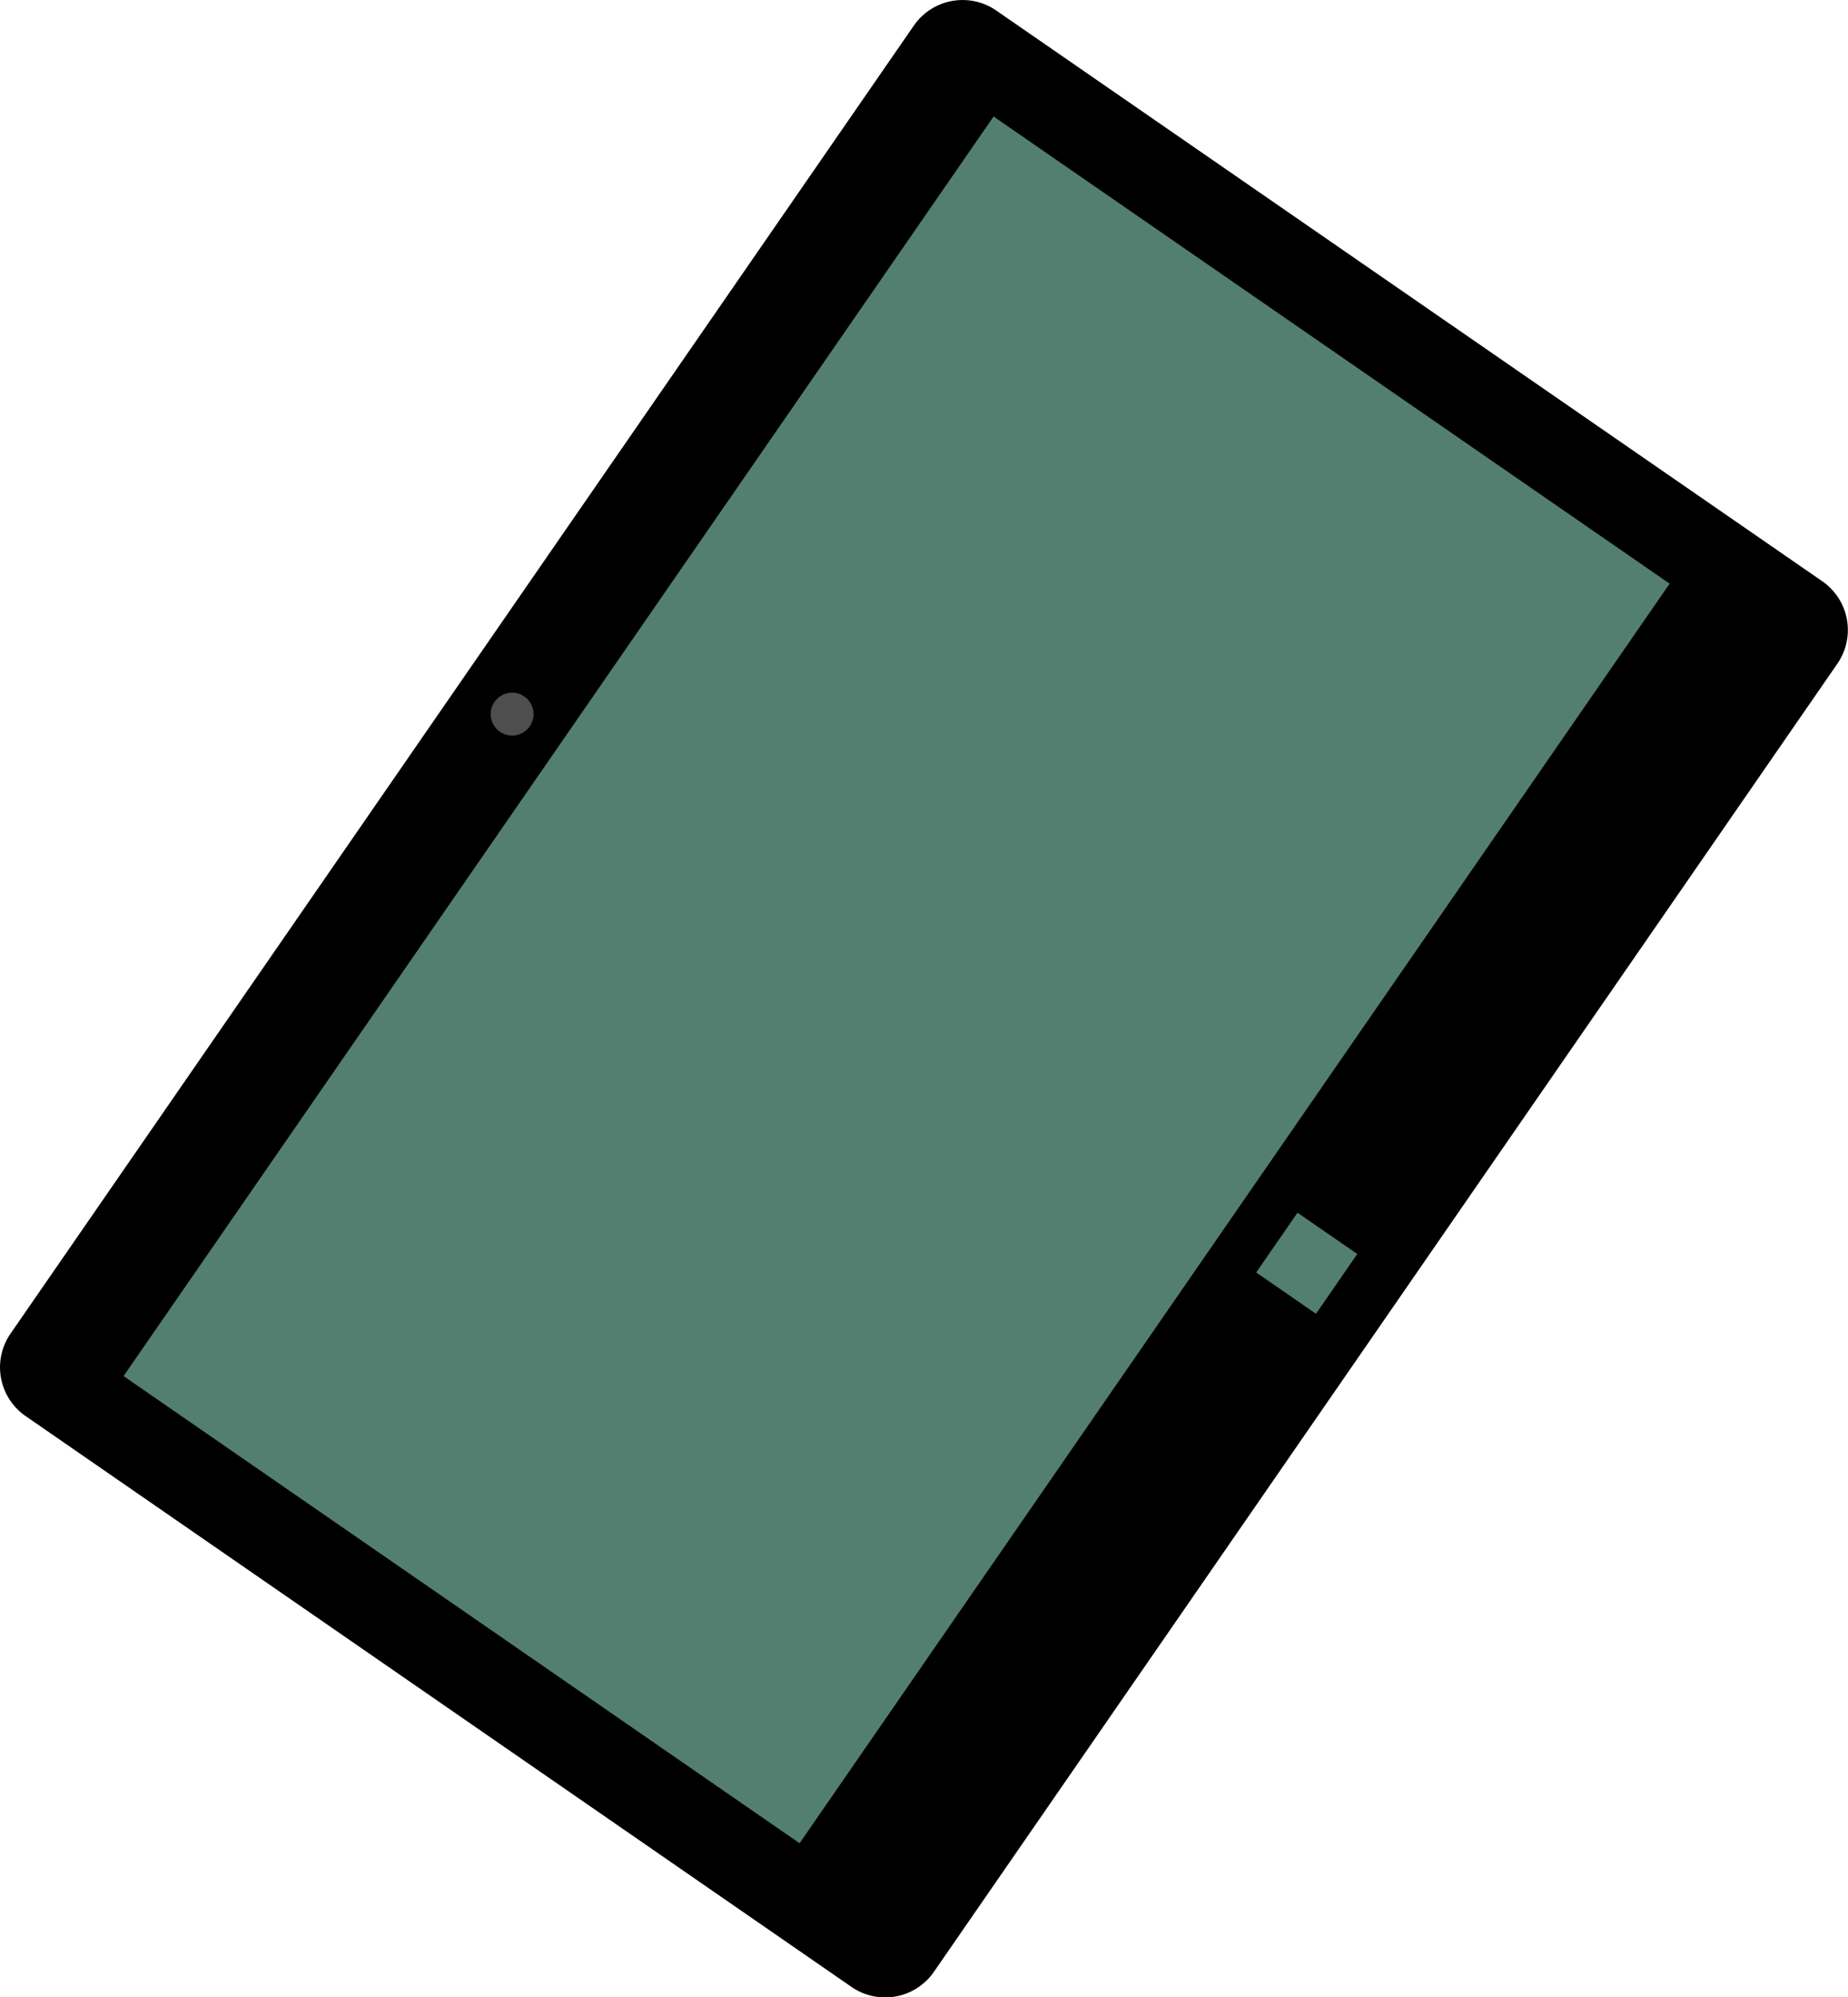 <svg xmlns="http://www.w3.org/2000/svg" viewBox="0 0 162.81 175.93"><defs><style>.cls-1{fill-rule:evenodd;}.cls-2{fill:#537f70;}.cls-3{fill:#4e4e4e;}</style></defs><title>Asset 4</title><g id="Layer_2" data-name="Layer 2"><g id="OBJECTS"><path class="cls-1" d="M.92,117.48,80.52,2.24A5.22,5.22,0,0,1,87.76.92l72.8,50.29a5.22,5.22,0,0,1,1.32,7.24L82.28,173.68A5.22,5.22,0,0,1,75,175L2.24,124.72A5.22,5.22,0,0,1,.92,117.48Z"/><rect class="cls-2" x="11.57" y="50.1" width="134.85" height="72.39" transform="translate(-36.91 102.25) rotate(-55.36)"/><circle class="cls-3" cx="45.12" cy="62.9" r="1.89" transform="translate(-32.28 64.27) rotate(-55.36)"/><rect class="cls-2" x="111.92" y="108.06" width="6.4" height="6.4" transform="translate(-41.85 142.74) rotate(-55.36)"/></g></g></svg>